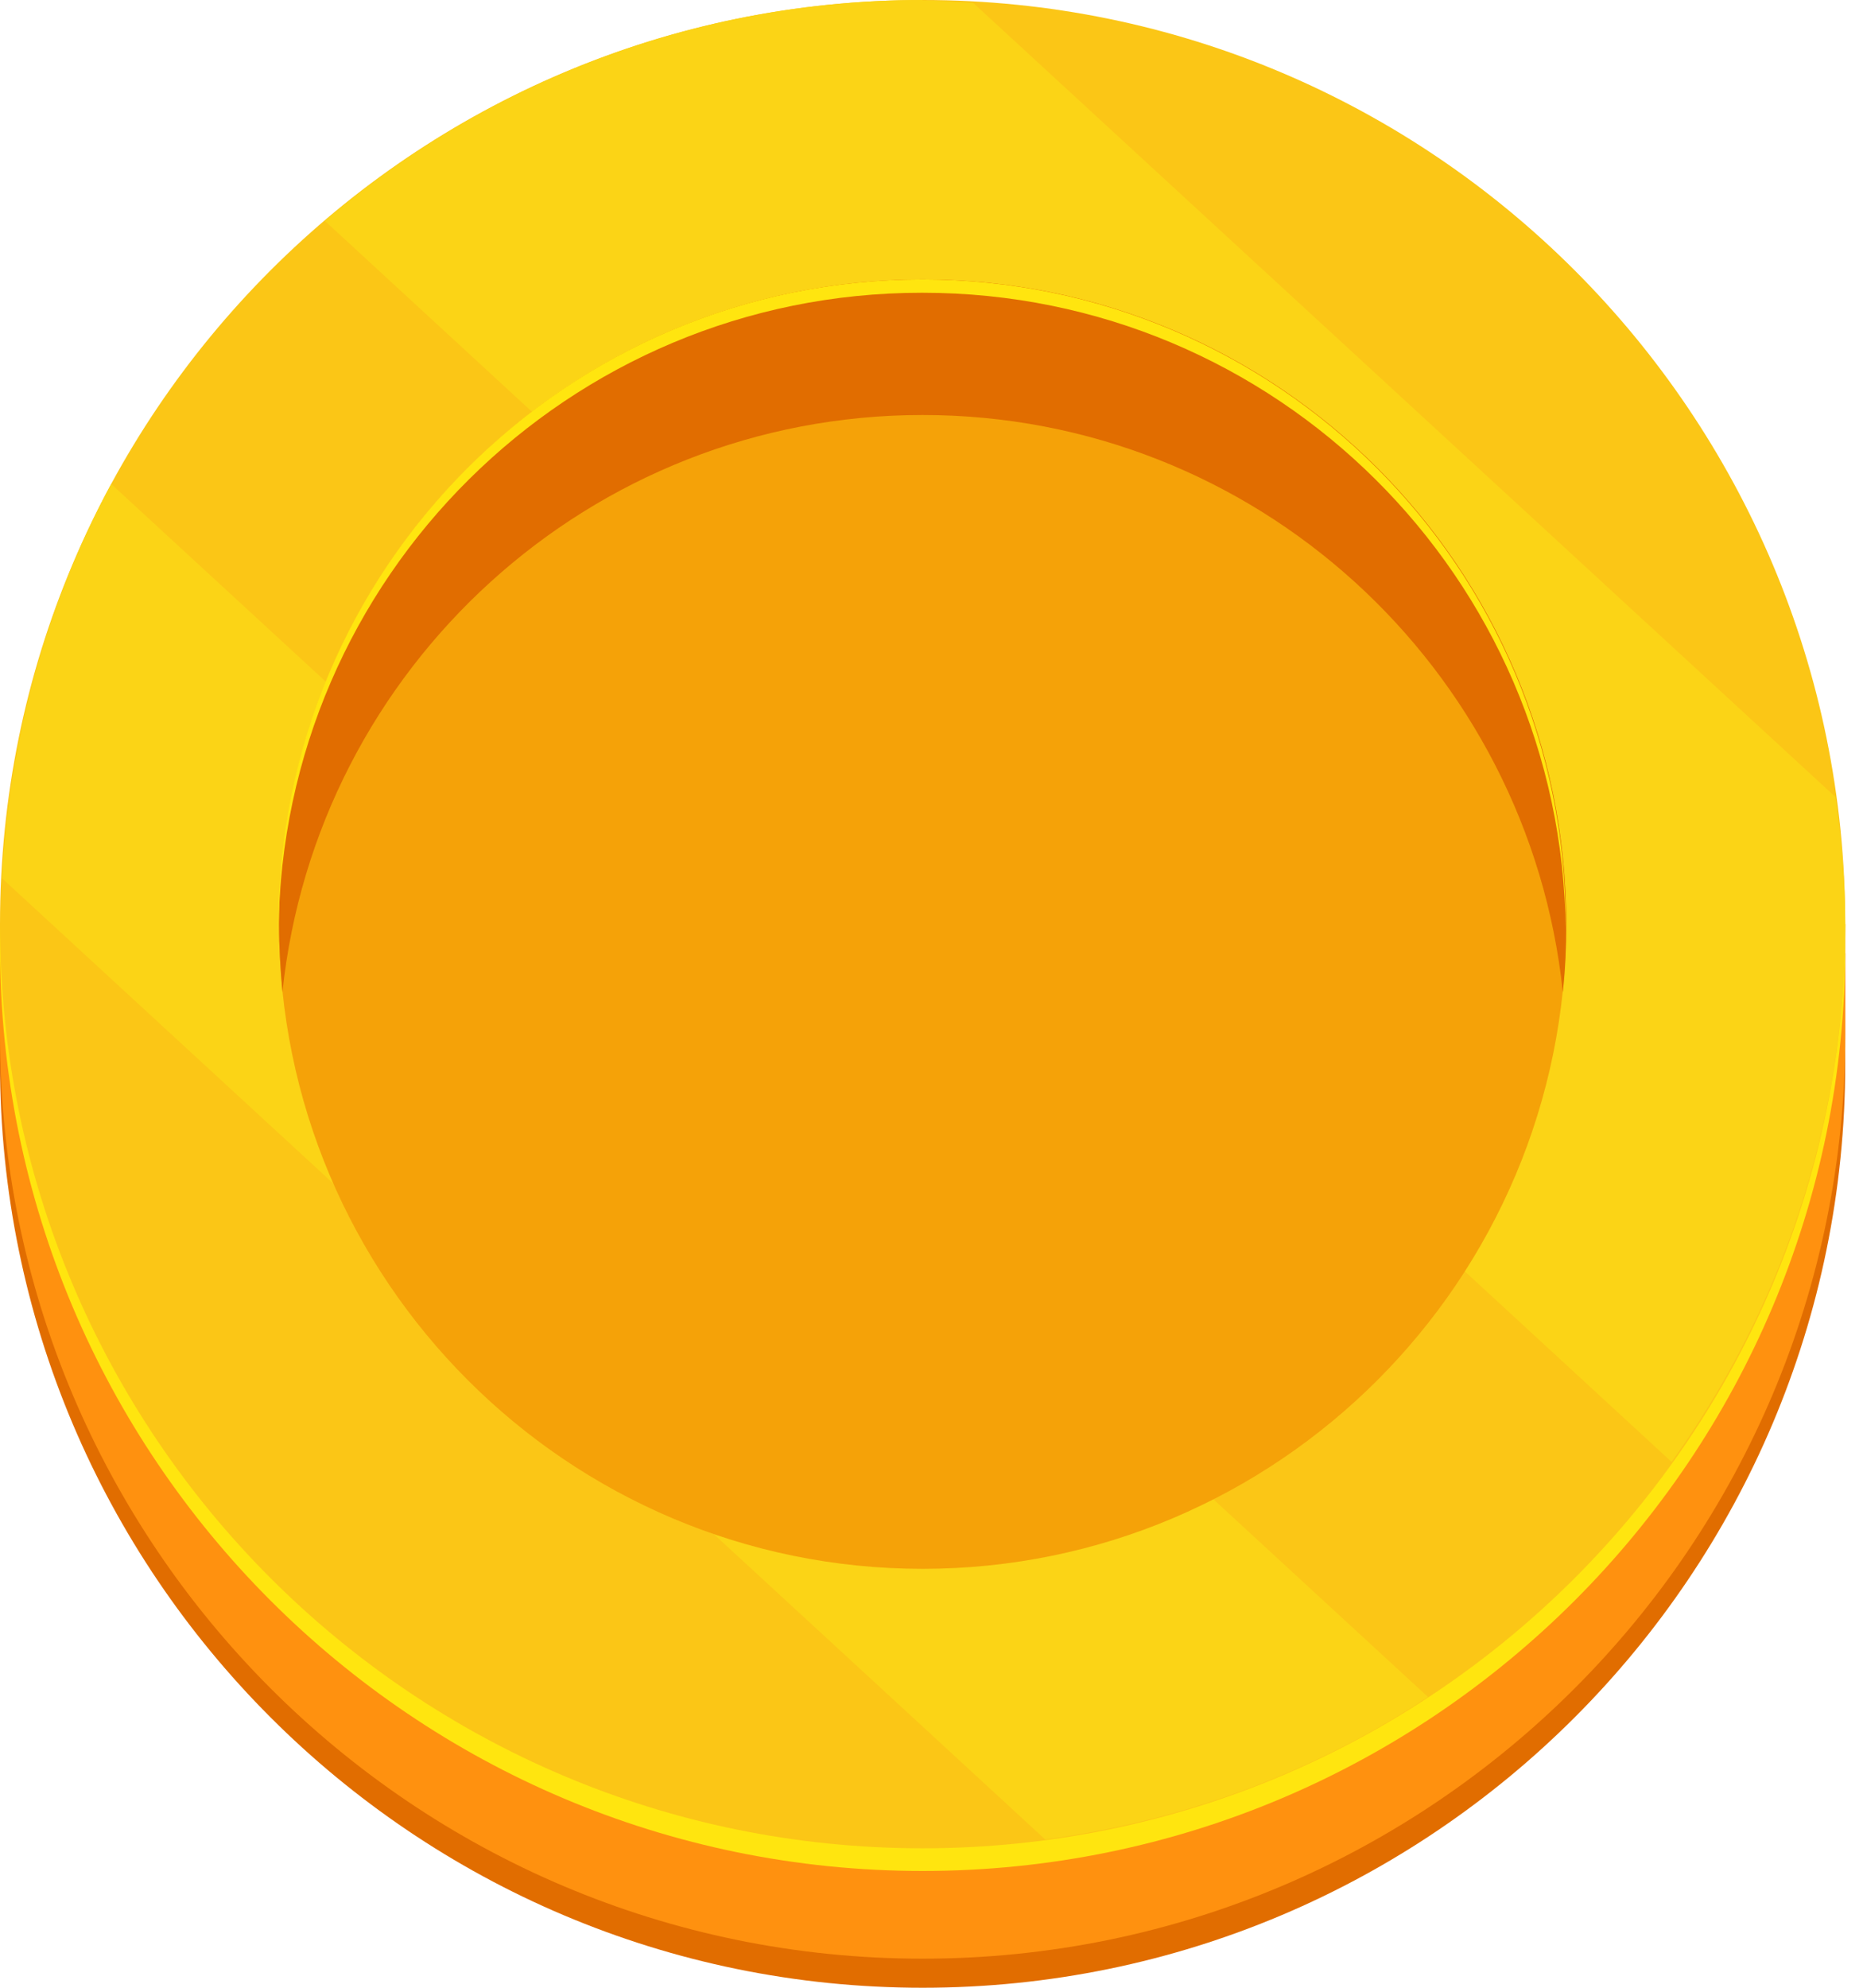 <svg width="30" height="32" viewBox="0 0 30 32" fill="none" xmlns="http://www.w3.org/2000/svg">
<path d="M0 17.123C0 25.343 6.656 32 14.857 32C23.058 32 29.714 25.343 29.714 17.123V15.345H0V17.123Z" fill="#E16D00"/>
<path d="M0 16.655C0 24.875 6.656 31.532 14.857 31.532C23.058 31.532 29.714 24.875 29.714 16.655V14.877H0V16.655Z" fill="#FF910F"/>
<path d="M0 15.242C0 23.462 6.656 30.12 14.857 30.12C23.058 30.12 29.714 23.462 29.714 15.242V14.877H0V15.242Z" fill="#FFE50F"/>
<path d="M29.714 14.877C29.714 23.098 23.066 29.755 14.857 29.755C6.648 29.755 0 23.098 0 14.877C0 6.657 6.656 0 14.857 0C23.058 0 29.714 6.657 29.714 14.877Z" fill="#FBC616"/>
<path d="M14.857 0C11.181 0 7.821 1.341 5.23 3.555L26.917 23.534C28.668 21.09 29.714 18.107 29.714 14.877C29.714 14.179 29.651 13.497 29.556 12.83L15.673 0.048C15.404 0.032 15.127 0.008 14.857 0.008V0Z" fill="#FBD416"/>
<path d="M16.838 29.612C19.088 29.31 21.18 28.517 22.995 27.319L1.791 7.792C0.761 9.696 0.151 11.854 0.032 14.139L16.83 29.612H16.838Z" fill="#FBD416"/>
<path d="M25.221 14.877C25.221 20.606 20.578 25.256 14.857 25.256C9.136 25.256 4.493 20.606 4.493 14.877C4.493 9.148 9.136 4.499 14.857 4.499C20.578 4.499 25.221 9.148 25.221 14.877Z" fill="#F5A208"/>
<path d="M14.857 6.681C20.214 6.681 24.619 10.751 25.166 15.972C25.206 15.615 25.221 15.25 25.221 14.877C25.221 9.148 20.578 4.499 14.857 4.499C9.136 4.499 4.493 9.148 4.493 14.877C4.493 15.242 4.517 15.607 4.548 15.972C5.095 10.751 9.501 6.681 14.857 6.681Z" fill="#E16D00"/>
<path d="M14.857 4.713C20.546 4.713 25.158 9.299 25.213 14.98C25.213 14.941 25.213 14.909 25.213 14.877C25.213 9.148 20.57 4.499 14.849 4.499C9.128 4.499 4.485 9.148 4.485 14.877C4.485 14.909 4.485 14.949 4.485 14.98C4.54 9.299 9.16 4.713 14.841 4.713H14.857Z" fill="#FFE50F"/>
</svg>
